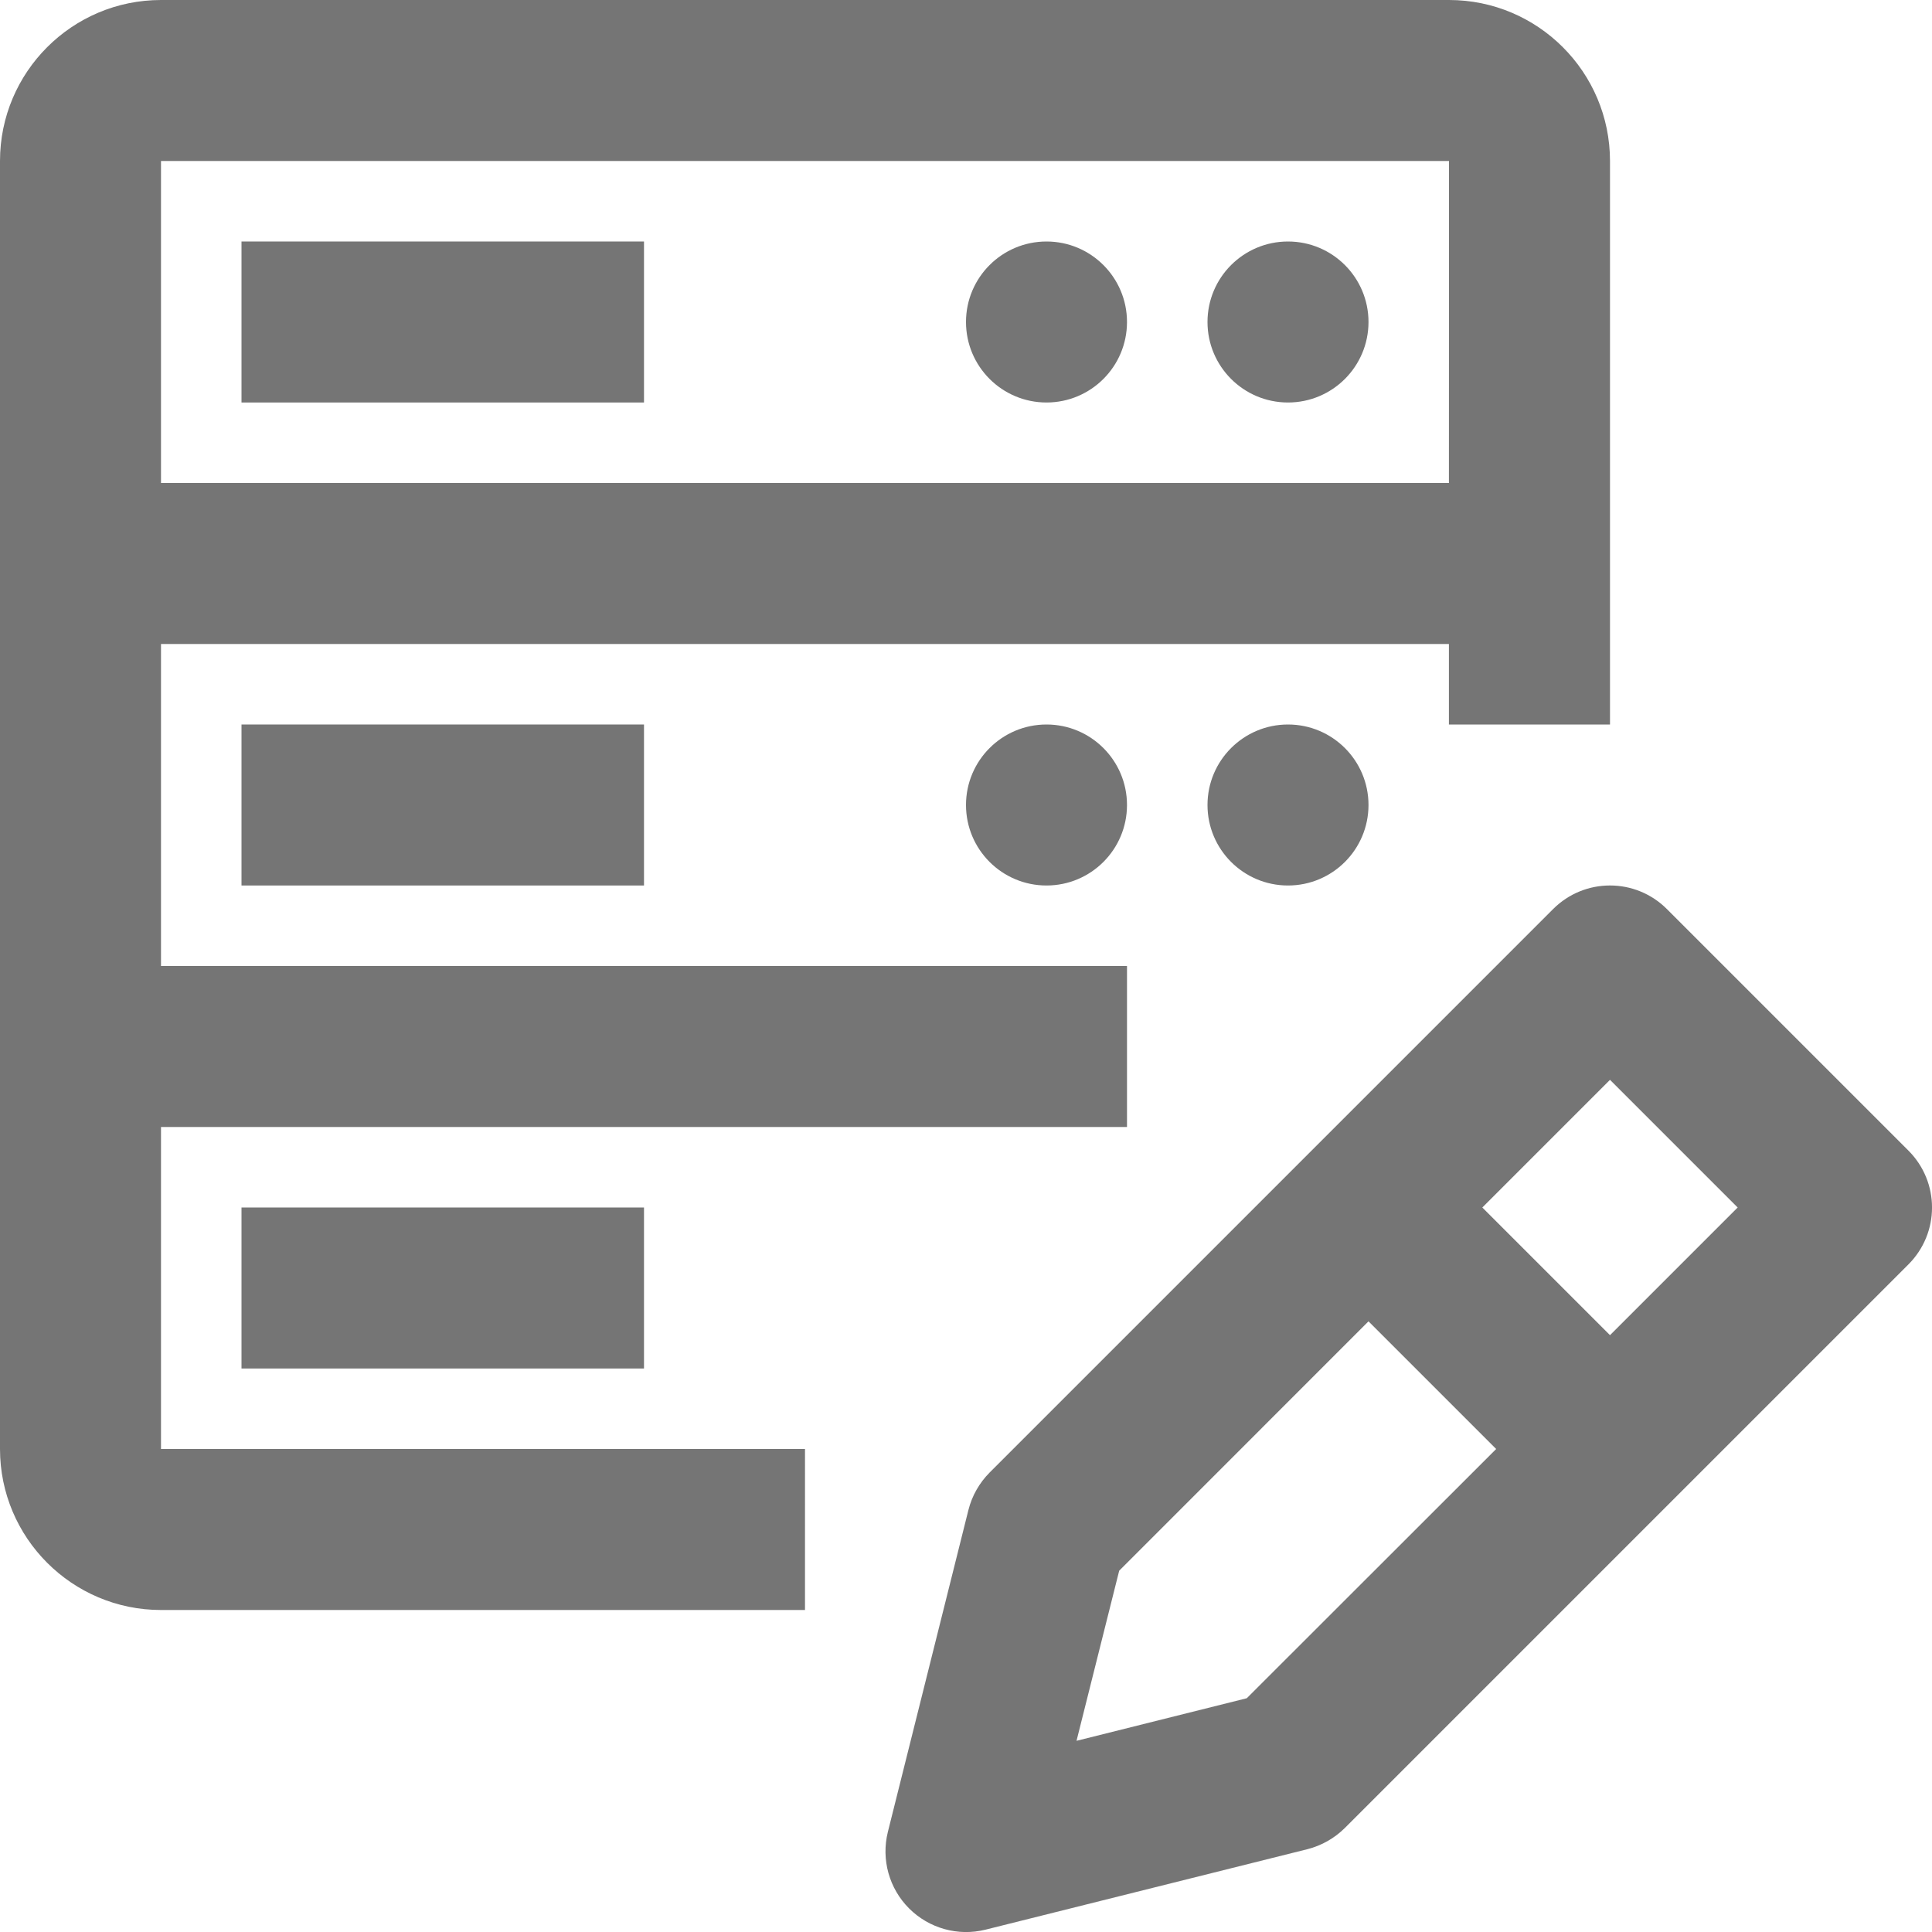 <?xml version="1.0" encoding="iso-8859-1"?>
<!-- Generator: Adobe Illustrator 16.0.0, SVG Export Plug-In . SVG Version: 6.00 Build 0)  -->
<!DOCTYPE svg PUBLIC "-//W3C//DTD SVG 1.1//EN" "http://www.w3.org/Graphics/SVG/1.1/DTD/svg11.dtd">
<svg version="1.1" xmlns="http://www.w3.org/2000/svg" xmlns:xlink="http://www.w3.org/1999/xlink" x="0px" y="0px" width="24px"
	 height="24px" viewBox="0 0 24 24" style="enable-background:new 0 0 24 24;" xml:space="preserve">
<g id="Frame-24px">
	<rect y="0.004" style="fill:none;" width="24" height="24"/>
</g>
<g id="Line_Icons">
	<g>
		<g>
			<g>
				<rect x="3" y="3" style="fill:#757575;" width="5" height="2"/>
			</g>
			<g>
				<rect x="3" y="9" style="fill:#757575;" width="5" height="2"/>
			</g>
			<g>
				<rect x="3" y="15" style="fill:#757575;" width="5" height="2"/>
			</g>
			<g>
				<circle style="fill:#757575;" cx="13" cy="4" r="1"/>
			</g>
			<g>
				<circle style="fill:#757575;" cx="16" cy="4" r="1"/>
			</g>
			<g>
				<circle style="fill:#757575;" cx="13" cy="10" r="1"/>
			</g>
			<g>
				<circle style="fill:#757575;" cx="16" cy="10" r="1"/>
			</g>
			<path style="fill:#757575;" d="M10,18H2v-4h12v-2H2V8h15.999v1.002L18,9h2V2c0-1.104-0.896-2-2-2H2C0.896,0,0,0.896,0,2v16
				c0,1.103,0.896,2,2,2h8V18z M2,2h16l-0.001,4H2V2z"/>
		</g>
		<path style="fill:#757575;" d="M20.707,11.293c-0.391-0.391-1.023-0.391-1.414,0l-7,7c-0.127,0.128-0.219,0.289-0.263,0.465
			l-1.001,4c-0.084,0.342,0.016,0.701,0.264,0.949s0.609,0.349,0.949,0.264l4-1c0.177-0.045,0.337-0.137,0.465-0.264l7-7
			c0.391-0.391,0.391-1.023,0-1.414L20.707,11.293z M15.488,21.096l-2.115,0.529l0.53-2.113L17,16.414L18.586,18L15.488,21.096z
			 M20,16.586L18.414,15L20,13.414L21.586,15L20,16.586z"/>
	</g>
</g>
</svg>
